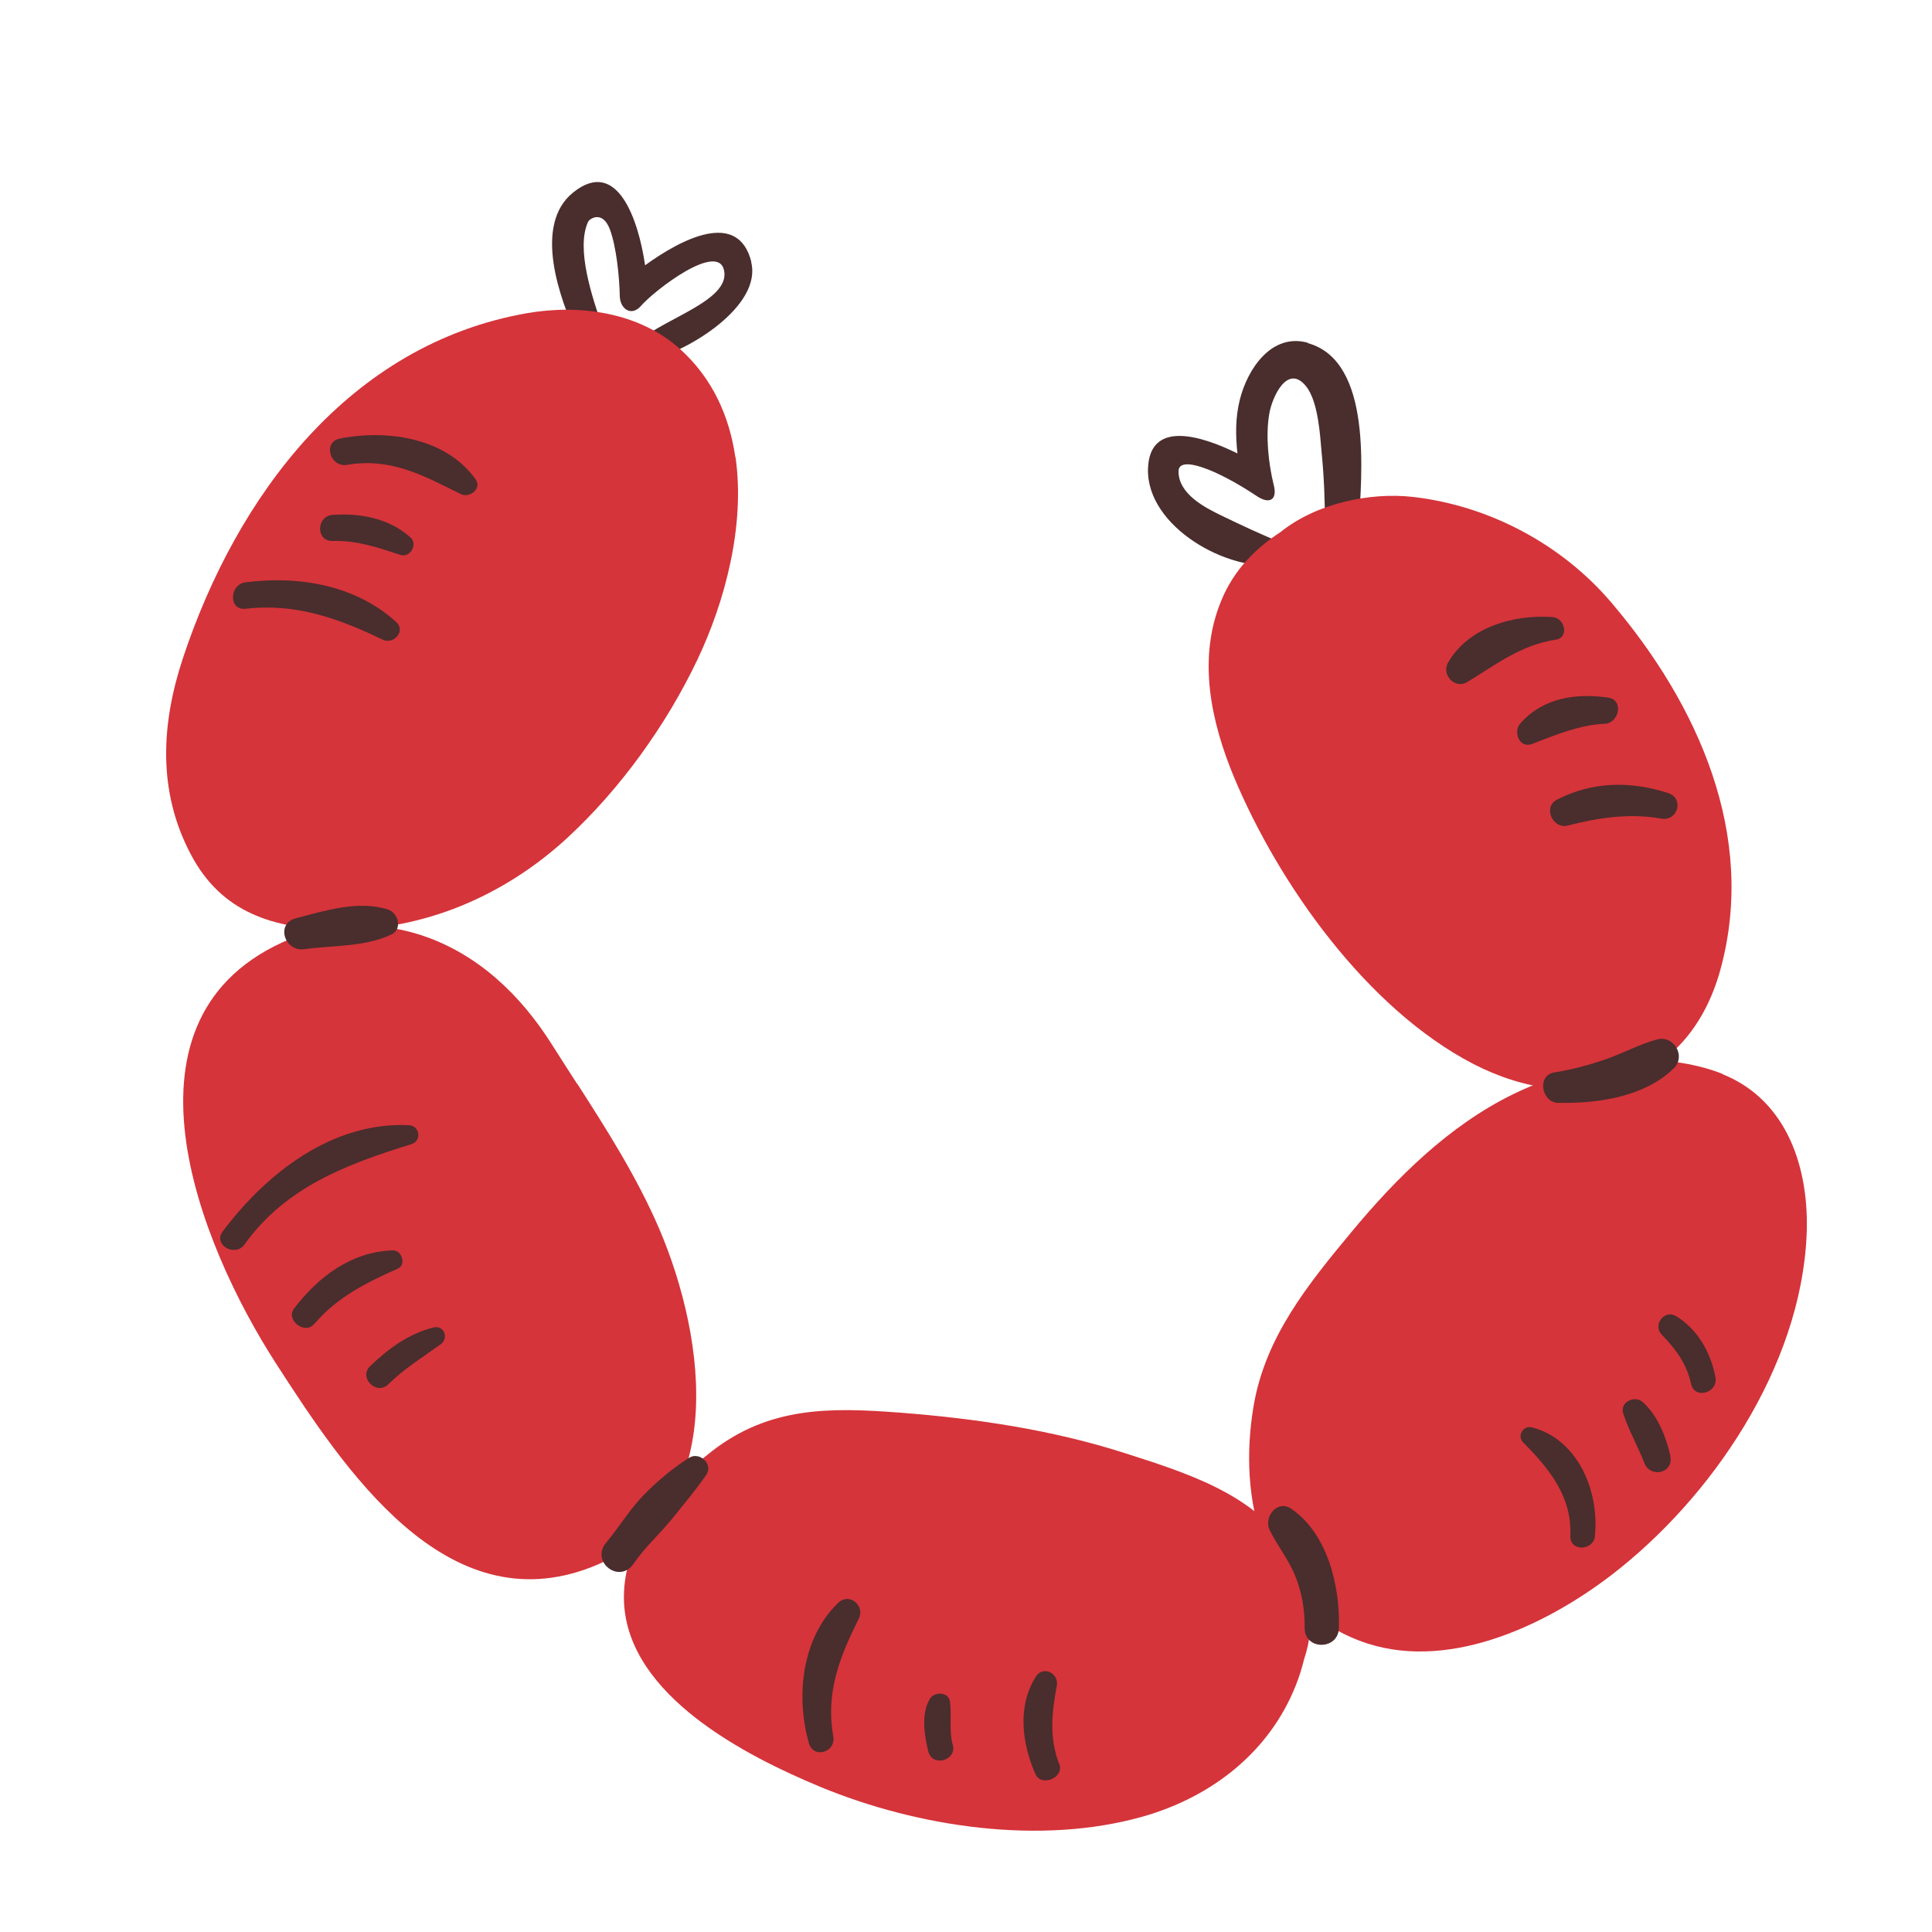 <?xml version="1.0" encoding="UTF-8"?>
<svg id="Capa_2" data-name="Capa 2" xmlns="http://www.w3.org/2000/svg" viewBox="0 0 100 100">
  <defs>
    <style>
      .cls-1 {
        fill: none;
      }

      .cls-2 {
        fill: #4a2d2d;
      }

      .cls-3 {
        fill: #d5343a;
      }
    </style>
  </defs>
  <g id="COLOR">
    <g>
      <g>
        <path class="cls-2" d="M38.89,13.56c-.68-2.73-3.62-1.19-5.5.17-.34-2.33-1.43-5.61-3.72-3.77-2.1,1.68-.69,5.52.19,7.43.33.72,1.54.21,1.29-.54-.47-1.42-1.36-3.96-.71-5.37.07-.16.75-.62,1.13.4.34.92.49,2.47.51,3.44.01.67.6,1.08,1.09.52.7-.81,4.01-3.36,4.31-1.83.31,1.54-3.11,2.48-4.34,3.6-.58.53-.07,1.13.61.98,1.8-.39,5.71-2.73,5.13-5.03Z"/>
        <path class="cls-2" d="M67.69,17.74c-1.88-.52-3.13,1.37-3.52,2.96-.23.92-.22,1.85-.12,2.77-1.92-.95-4.55-1.73-4.63.79-.09,3.02,4.19,5.39,6.79,4.96.83-.14.74-.89.12-1.13-.98-.39-2.15-.94-3.1-1.4-.87-.42-2.23-1.12-2.23-2.29,0-.87,2-.09,4.04,1.27.7.47,1.08.17.89-.56-.28-1.13-.43-2.58-.23-3.71.15-.86.94-2.58,1.89-1.42.65.79.74,2.61.81,3.37.13,1.28.18,2.56.18,3.85,0,1.14,1.7,1.12,1.75,0,.14-2.58.74-8.51-2.64-9.44Z"/>
        <path class="cls-3" d="M38.06,23.66c-.31-2.13-1.19-4.1-2.89-5.62-2.09-1.86-5.14-2.31-7.89-1.83-9.21,1.61-15.03,9.47-17.81,17.85-1.13,3.41-1.32,6.89.4,10.15,1.59,3.04,4.31,3.87,7.57,3.91,4.44.06,8.63-1.73,11.89-4.72,2.76-2.54,5.15-5.86,6.76-9.24,1.43-3,2.49-6.96,1.98-10.5Z"/>
        <path class="cls-3" d="M29.87,56.1c-.43-.67-.87-1.35-1.3-2.03-1.6-2.54-3.81-4.68-6.72-5.65-2.21-.73-4.67-.71-6.83.18-9.5,3.94-4.74,15.77-.73,21.98,3.51,5.43,8.77,13.48,16.33,10.53,7.2-2.8,5.94-11.8,3.5-17.51-1.15-2.67-2.69-5.09-4.25-7.52Z"/>
        <path class="cls-3" d="M66.73,80.16c-1.85-2.87-5.44-3.96-8.52-4.95-3.73-1.2-7.71-1.79-11.61-2.09-3.64-.28-6.77-.32-9.76,2-2.37,1.84-4.69,4.67-4.54,7.84.24,4.82,6.3,7.93,10.19,9.54,5.02,2.07,11.37,3.03,16.68,1.52,3.54-1.01,6.54-3.33,7.91-6.81.18-.45.31-.89.42-1.33.64-1.87.35-3.99-.77-5.72Z"/>
        <path class="cls-3" d="M89.17,55.59c-2.52-1.01-6.39-1.05-9.07.3-.63.22-1.24.48-1.79.75-3.31,1.62-6.03,4.32-8.36,7.13-2.25,2.71-4.45,5.42-5.06,8.98-.83,4.86.43,10.24,5.47,12.17,4.39,1.68,9.51-.7,13-3.36,5.27-4.03,9.85-10.84,10.15-17.63.15-3.4-.97-6.97-4.35-8.33Z"/>
        <path class="cls-3" d="M83.43,31.22c-2.56-3.03-6.34-5.05-10.3-5.5-2.2-.25-4.99.32-6.85,1.82-1.31.85-2.41,1.96-3.06,3.53-1.25,2.99-.55,6.26.65,9.15,2.33,5.57,6.89,11.99,12.37,14.84,5.37,2.78,11.13,1.26,12.81-4.88,1.9-6.94-1.17-13.72-5.62-18.96Z"/>
        <path class="cls-2" d="M15.75,49.13c1.5-.21,3.11-.1,4.51-.76.58-.28.36-1.11-.17-1.29-1.53-.5-3.27.06-4.78.45-1.06.28-.58,1.74.44,1.6h0Z"/>
        <path class="cls-2" d="M32.8,80.93c.57-.84,1.35-1.53,1.98-2.31s1.24-1.5,1.78-2.29c.37-.54-.35-1.21-.88-.88-.84.52-1.65,1.21-2.34,1.91-.75.76-1.28,1.67-1.96,2.48-.84.99.68,2.18,1.42,1.09h0Z"/>
        <path class="cls-2" d="M69.3,84.29c.07-2.17-.57-4.9-2.47-6.2-.72-.49-1.44.44-1.11,1.11.4.81.96,1.5,1.31,2.34.36.88.51,1.79.5,2.74,0,1.14,1.73,1.14,1.77,0h0Z"/>
        <path class="cls-2" d="M80.67,57.08c2.02.05,4.47-.31,5.97-1.79.64-.63-.01-1.72-.87-1.49s-1.73.7-2.61,1.01c-.88.31-1.79.55-2.71.7-.92.15-.66,1.56.21,1.58h0Z"/>
        <path class="cls-2" d="M17.97,24.06c2.26-.38,3.92.54,5.87,1.51.46.23,1.13-.27.77-.77-1.54-2.15-4.58-2.58-7.02-2.1-.9.18-.51,1.51.38,1.36h0Z"/>
        <path class="cls-2" d="M12.71,31.51c2.59-.3,4.8.49,7.1,1.6.56.27,1.21-.44.7-.91-2.1-1.92-5.04-2.41-7.8-2.06-.86.11-.88,1.47,0,1.37h0Z"/>
        <path class="cls-2" d="M17.22,28c1.24-.04,2.34.34,3.5.72.51.17.92-.55.53-.9-1.11-.99-2.58-1.27-4.03-1.17-.86.06-.88,1.38,0,1.35h0Z"/>
        <path class="cls-2" d="M12.65,64.42c2.12-2.97,5.29-4.16,8.65-5.2.54-.17.43-.95-.13-.98-3.97-.19-7.39,2.49-9.65,5.51-.5.67.64,1.35,1.14.66h0Z"/>
        <path class="cls-2" d="M16.27,68.53c1.15-1.37,2.7-2.15,4.31-2.86.47-.21.22-.97-.26-.95-2.14.07-3.84,1.36-5.1,3.01-.45.59.56,1.38,1.04.8h0Z"/>
        <path class="cls-2" d="M20.1,71.65c.82-.81,1.78-1.4,2.71-2.07.43-.31.18-1.01-.37-.87-1.27.31-2.36,1.11-3.28,2-.62.59.33,1.54.94.94h0Z"/>
        <path class="cls-2" d="M43.13,89.89c-.4-2.29.32-4.1,1.32-6.11.34-.67-.49-1.37-1.06-.82-1.9,1.82-2.21,4.86-1.52,7.27.24.82,1.4.47,1.26-.35h0Z"/>
        <path class="cls-2" d="M49.31,90.31c-.2-.76-.04-1.48-.14-2.24-.07-.51-.82-.52-1.04-.14-.46.77-.29,1.9-.08,2.73.21.82,1.48.47,1.27-.35h0Z"/>
        <path class="cls-2" d="M54.82,91.3c-.52-1.36-.38-2.65-.12-4.05.12-.65-.72-1.06-1.09-.46-.96,1.54-.72,3.43-.02,5.03.3.69,1.51.2,1.24-.52h0Z"/>
        <path class="cls-2" d="M82.55,79.49c.24-2.27-.86-5-3.26-5.61-.45-.11-.79.44-.45.78,1.35,1.36,2.53,2.8,2.44,4.83-.04.83,1.2.8,1.28,0h0Z"/>
        <path class="cls-2" d="M86.46,75.35c-.24-1.01-.64-2.05-1.42-2.77-.42-.39-1.22-.01-1.02.59.29.88.75,1.68,1.09,2.55.32.82,1.55.52,1.34-.37h0Z"/>
        <path class="cls-2" d="M88.79,71.28c-.24-1.27-.92-2.48-2.04-3.16-.6-.36-1.22.46-.74.96.73.75,1.3,1.52,1.52,2.55.18.82,1.41.47,1.26-.35h0Z"/>
        <path class="cls-2" d="M86.35,41.05c-1.96-.63-3.91-.61-5.76.34-.75.38-.22,1.54.56,1.34,1.57-.41,3.22-.65,4.83-.36.86.16,1.21-1.05.36-1.32h0Z"/>
        <path class="cls-2" d="M83.25,36.11c-1.67-.25-3.41.01-4.57,1.35-.37.43-.03,1.29.61,1.05,1.22-.47,2.46-.99,3.78-1.05.73-.03.99-1.23.18-1.35h0Z"/>
        <path class="cls-2" d="M80.38,31.94c-2-.15-4.37.51-5.43,2.36-.36.63.37,1.39,1,1,1.51-.92,2.78-1.92,4.58-2.19.7-.11.47-1.12-.16-1.17h0Z"/>
      </g>
      <rect class="cls-1" width="100" height="100"/>
    </g>
  </g>
</svg>